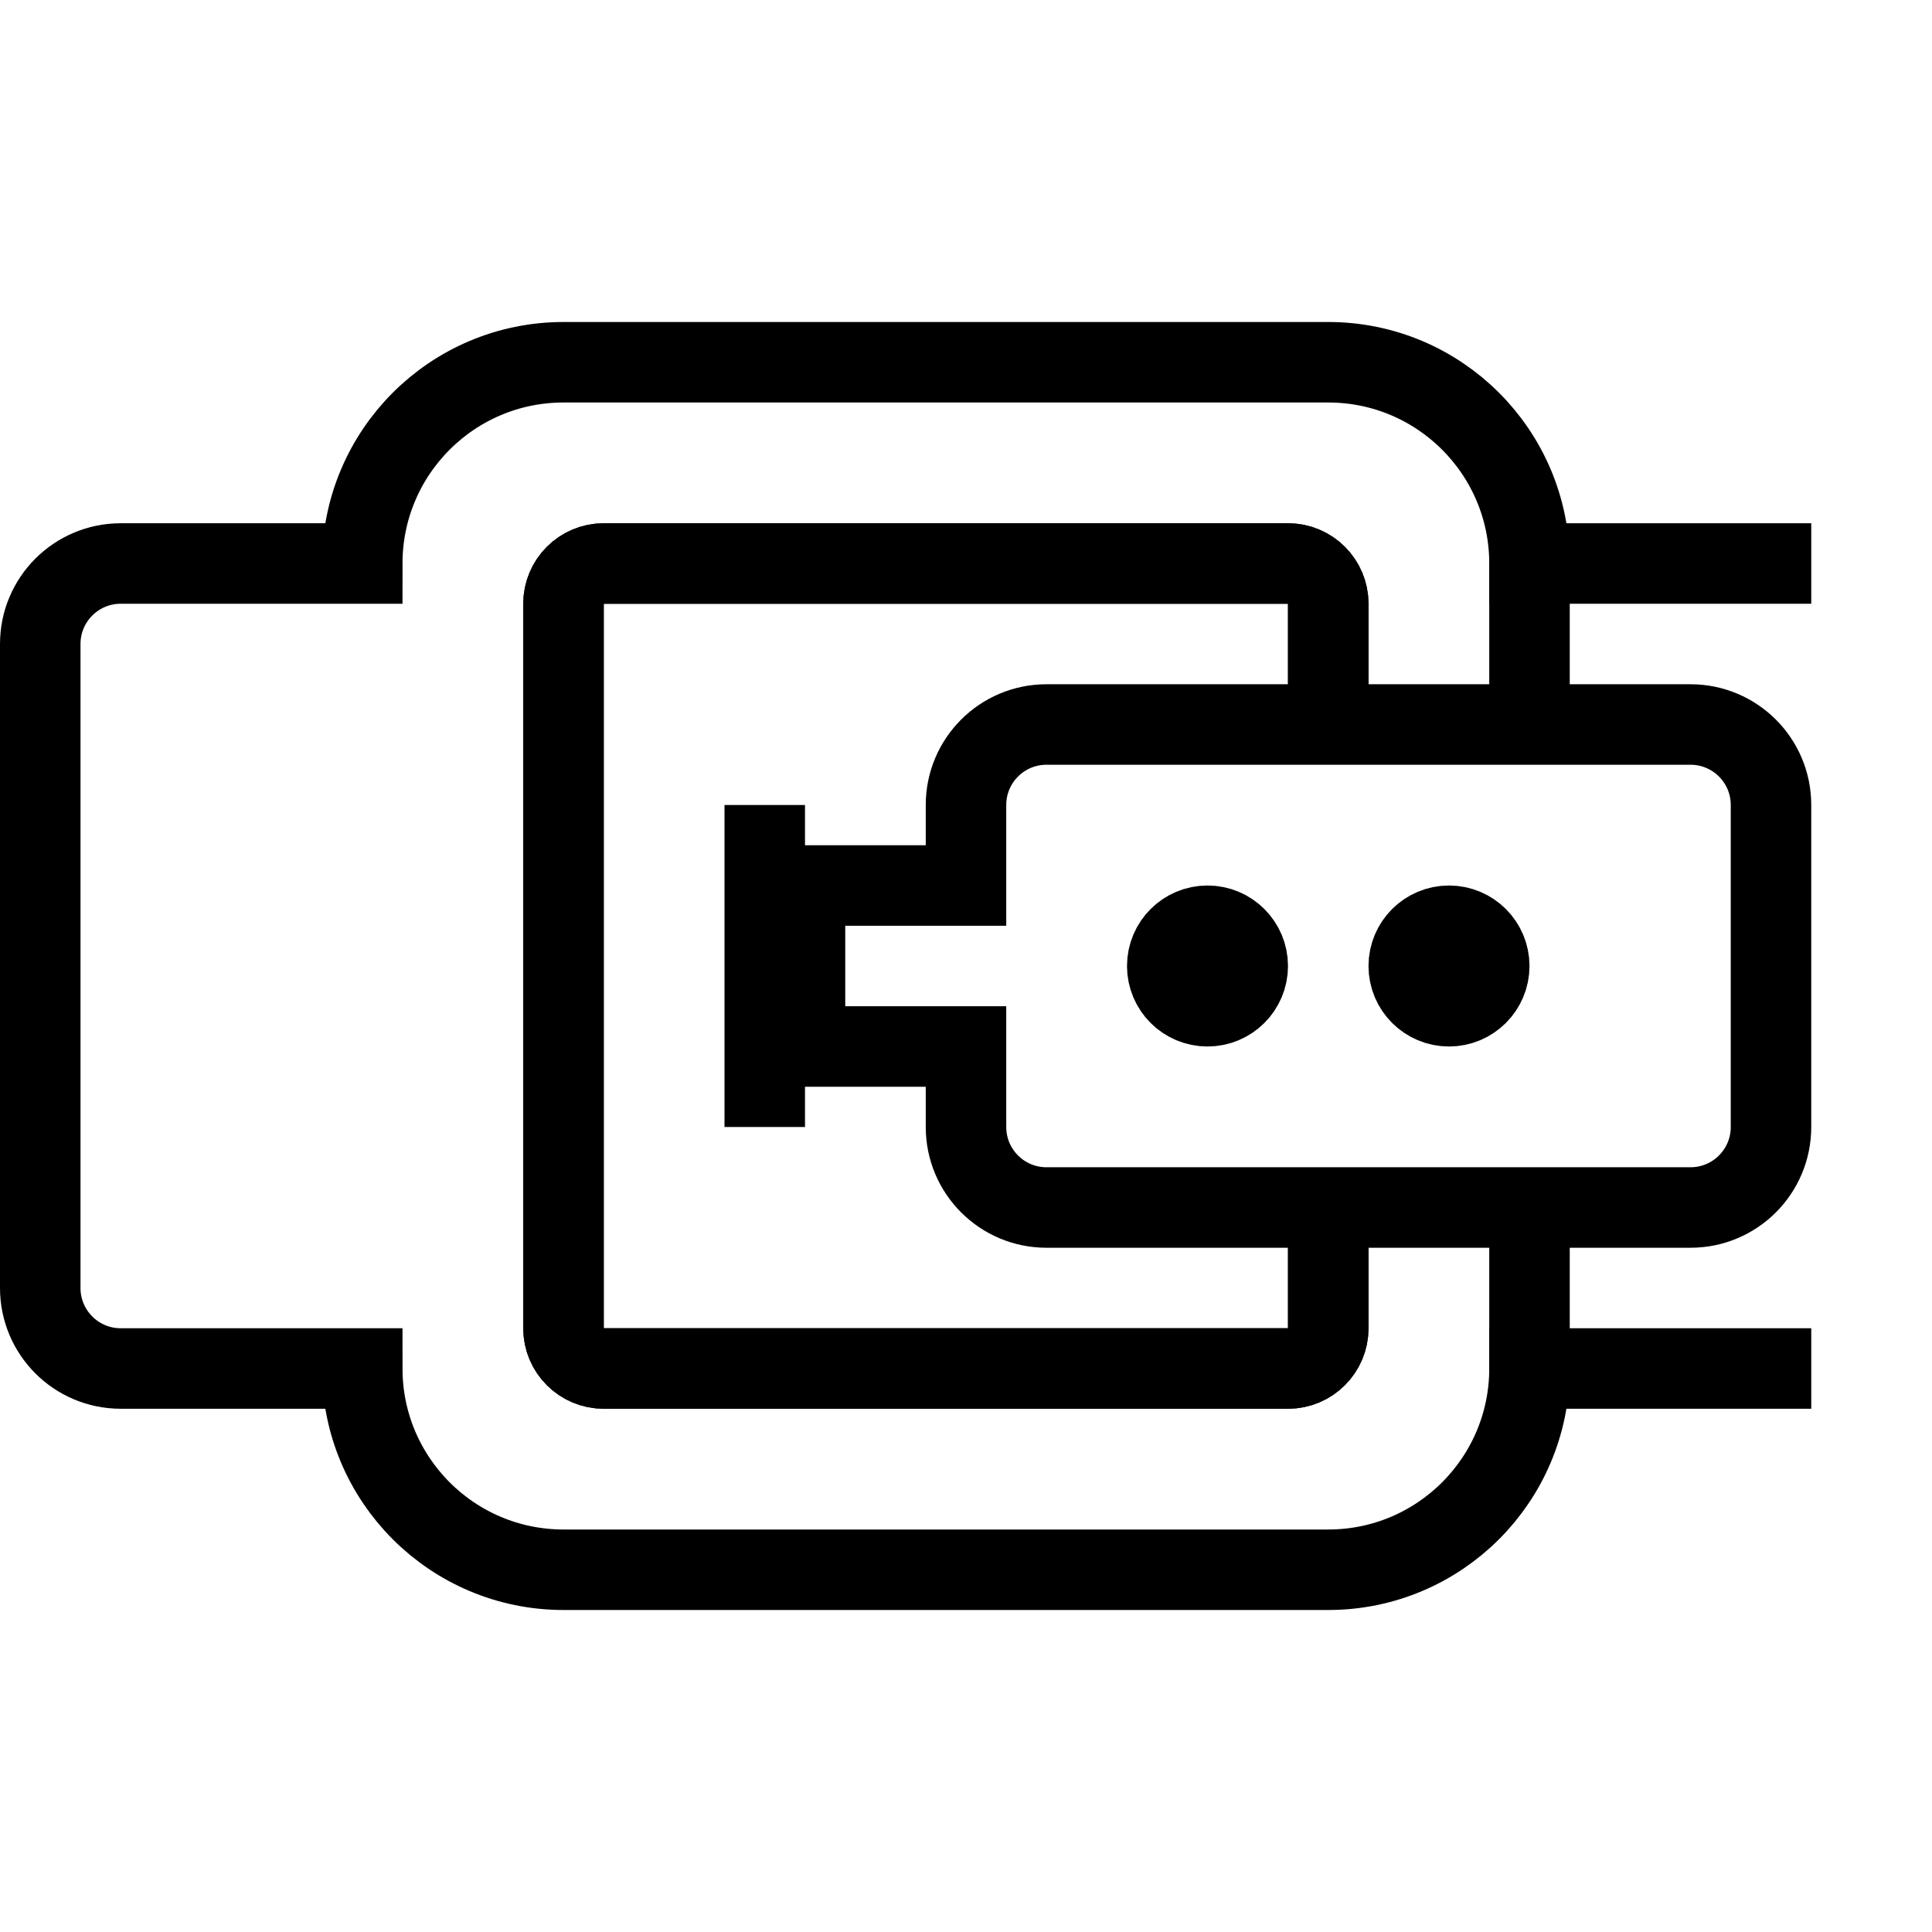 <?xml version="1.0" encoding="utf-8"?>
<!-- Generator: Adobe Illustrator 18.0.0, SVG Export Plug-In . SVG Version: 6.00 Build 0)  -->
<!DOCTYPE svg PUBLIC "-//W3C//DTD SVG 1.1//EN" "http://www.w3.org/Graphics/SVG/1.1/DTD/svg11.dtd">
<svg version="1.1" id="Layer_1" xmlns="http://www.w3.org/2000/svg" xmlns:xlink="http://www.w3.org/1999/xlink" x="0px" y="0px"
	 viewBox="0 0 48 48" enable-background="new 0 0 48 48" xml:space="preserve">
<g>
	<path fill="none" stroke="#000000" stroke-width="2" stroke-miterlimit="10" d="M33,30v3c0,0.552-0.448,1-1,1H15
		c-0.552,0-1-0.448-1-1V15c0-0.552,0.448-1,1-1h17c0.552,0,1,0.448,1,1v3"/>
	<path fill="none" stroke="#000000" stroke-width="2" stroke-miterlimit="10" d="M38,18v-4
		C38,11.239,35.761,9,33,9H14C11.239,9,9,11.239,9,14V14H3c-1.105,0-2,0.895-2,2v16
		c0,1.105,0.895,2,2,2h6v0C9,36.761,11.239,39,14,39h19
		C35.761,39,38,36.761,38,34V30"/>
	<path fill="none" stroke="#000000" stroke-width="2" stroke-miterlimit="10" d="M33,18v-3c0-0.552-0.448-1-1-1H15
		c-0.552,0-1,0.448-1,1v18c0,0.552,0.448,1,1,1h17c0.552,0,1-0.448,1-1v-3"/>
</g>
<path fill="none" stroke="#000000" stroke-width="2" stroke-miterlimit="10" d="M24,20v2h-4v4h4v2c0,1.105,0.895,2,2,2h16
	c1.105,0,2-0.895,2-2v-8c0-1.105-0.895-2-2-2H26C24.895,18,24,18.895,24,20z"/>
<circle fill="none" stroke="#000000" stroke-width="2" stroke-miterlimit="10" cx="30" cy="24" r="1"/>
<circle fill="none" stroke="#000000" stroke-width="2" stroke-miterlimit="10" cx="36" cy="24" r="1"/>
<line fill="none" stroke="#000000" stroke-width="2" stroke-miterlimit="10" x1="37" y1="14" x2="45" y2="14"/>
<line fill="none" stroke="#000000" stroke-width="2" stroke-miterlimit="10" x1="37" y1="34" x2="45" y2="34"/>
<line fill="none" stroke="#000000" stroke-width="2" stroke-miterlimit="10" x1="19" y1="20" x2="19" y2="28"/>
</svg>

